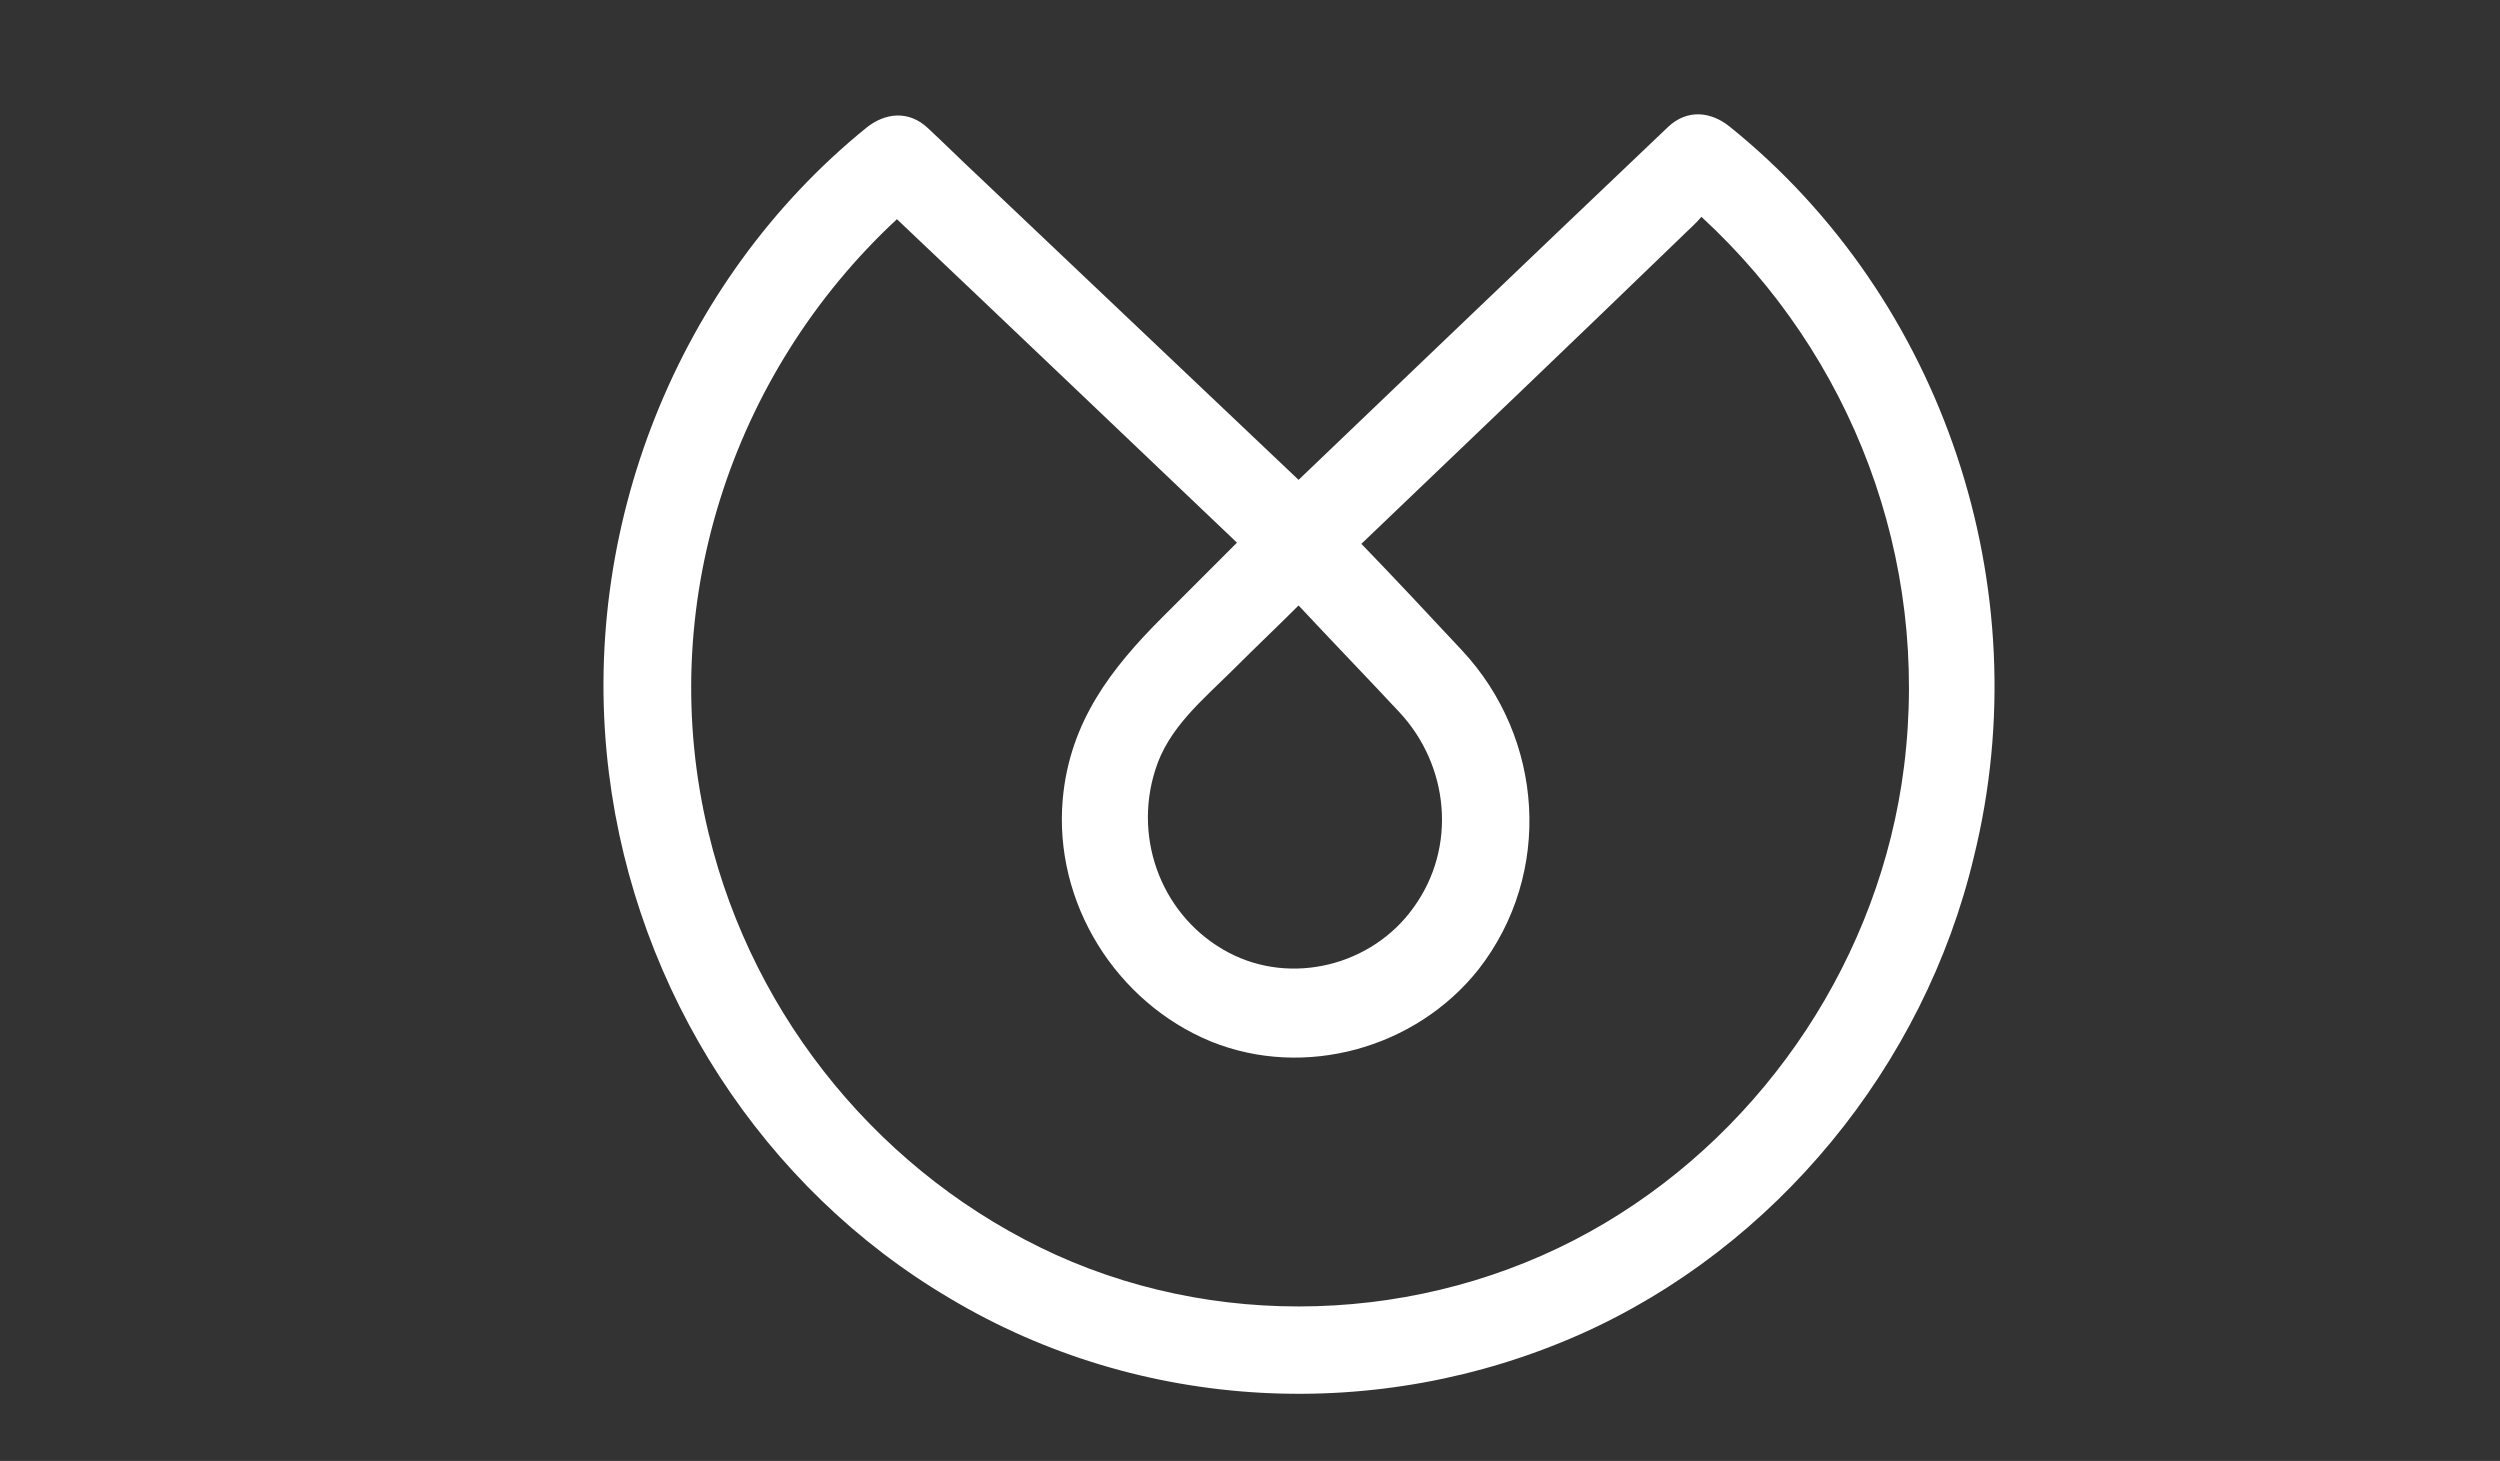 <?xml version="1.0" encoding="utf-8"?>
<!-- Generator: Adobe Illustrator 19.1.0, SVG Export Plug-In . SVG Version: 6.00 Build 0)  -->
<svg version="1.1" id="Livello_1" xmlns="http://www.w3.org/2000/svg" xmlns:xlink="http://www.w3.org/1999/xlink" x="0px" y="0px"
	 viewBox="-144 189.7 211 123.3" style="enable-background:new -144 189.7 211 123.3;" xml:space="preserve">
<rect x="-144" y="189.7" width="211" height="123.3" fill="#333333" stroke="none"/>
<style type="text/css">
	.st0{fill:#FFFFFF;}
</style>
<path class="st0" d="M-396.3,637.7c-1.6-1.3-3.6-1.5-5.2,0c-9.9,9.4-31.2,29.8-31.2,29.8s-17.2-16.3-27.1-25.7
	c-1.4-1.3-2.8-2.7-4.2-4c-1.6-1.5-3.6-1.3-5.2,0c-15.9,12.9-24.3,33.9-21.7,54.5c2.3,18.4,13,35,28.8,44.3
	c16.1,9.6,36.1,10.6,53.2,3c16.4-7.3,29-22.6,33.2-40.3C-370.2,676.6-378.4,652.2-396.3,637.7z M-432.8,678.1c2.8,3,5.7,6,8.5,9
	c4.2,4.5,4.9,11.4,1.2,16.5c-3.5,4.9-10.3,6.6-15.6,3.8c-5.5-2.9-8.1-9.4-6.2-15.4c1.1-3.6,4.1-6,6.7-8.6
	C-436.4,681.6-434.6,679.8-432.8,678.1z M-381.7,691.7c-2,16-11.6,30.4-25.2,38.5c-13.9,8.3-31.6,9.4-46.4,2.7
	c-14.5-6.6-25.5-19.8-29.3-35.6c-4.6-19,1.9-38.8,15.9-51.8c7.4,7,22.5,21.4,28.7,27.3c-2.1,2.1-4.2,4.2-6.3,6.3
	c-4.3,4.3-7.8,8.8-8.4,15.3c-0.8,8.8,4.5,17.2,12.5,20.5c7.9,3.2,17.3,0.6,22.6-6.1c6.3-8.1,5.5-19.5-1.4-26.9c-2.8-3-5.6-6-8.5-9
	c9-8.6,18-17.2,27-25.9c0.6-0.6,1.2-1.1,1.7-1.7C-386.1,657-379.5,674.1-381.7,691.7z"/>
<path class="st0" d="M2,200.4c-1.6-1.3-3.6-1.5-5.2,0c-9.9,9.4-31.2,29.8-31.2,29.8s-17.2-16.3-27.1-25.7c-1.4-1.3-2.8-2.7-4.2-4
	c-1.6-1.5-3.6-1.3-5.2,0c-15.9,12.9-24.3,33.9-21.7,54.5c2.3,18.4,13,35,28.8,44.3c16.1,9.6,36.1,10.6,53.2,3
	c16.4-7.3,29-22.6,33.2-40.3C28.2,239.3,20,214.9,2,200.4z M-34.4,240.8c2.8,3,5.7,6,8.5,9c4.2,4.5,4.9,11.4,1.2,16.5
	c-3.5,4.9-10.3,6.6-15.6,3.8c-5.5-2.9-8.1-9.4-6.2-15.4c1.1-3.6,4.1-6,6.7-8.6C-38,244.3-36.2,242.6-34.4,240.8z M16.7,254.4
	c-2,16-11.6,30.4-25.2,38.5c-13.9,8.3-31.6,9.4-46.4,2.7c-14.5-6.6-25.5-19.8-29.3-35.6c-4.6-19,1.9-38.8,15.9-51.8
	c7.4,7,22.5,21.4,28.7,27.3c-2.1,2.1-4.2,4.2-6.3,6.3c-4.3,4.3-7.8,8.8-8.4,15.3c-0.8,8.8,4.5,17.2,12.5,20.5
	c7.9,3.2,17.3,0.6,22.6-6.1c6.3-8.1,5.5-19.5-1.4-26.9c-2.8-3-5.6-6-8.5-9c9-8.6,18-17.2,27-25.9c0.6-0.6,1.2-1.1,1.7-1.7
	C12.3,219.7,18.9,236.8,16.7,254.4z"/>
</svg>
